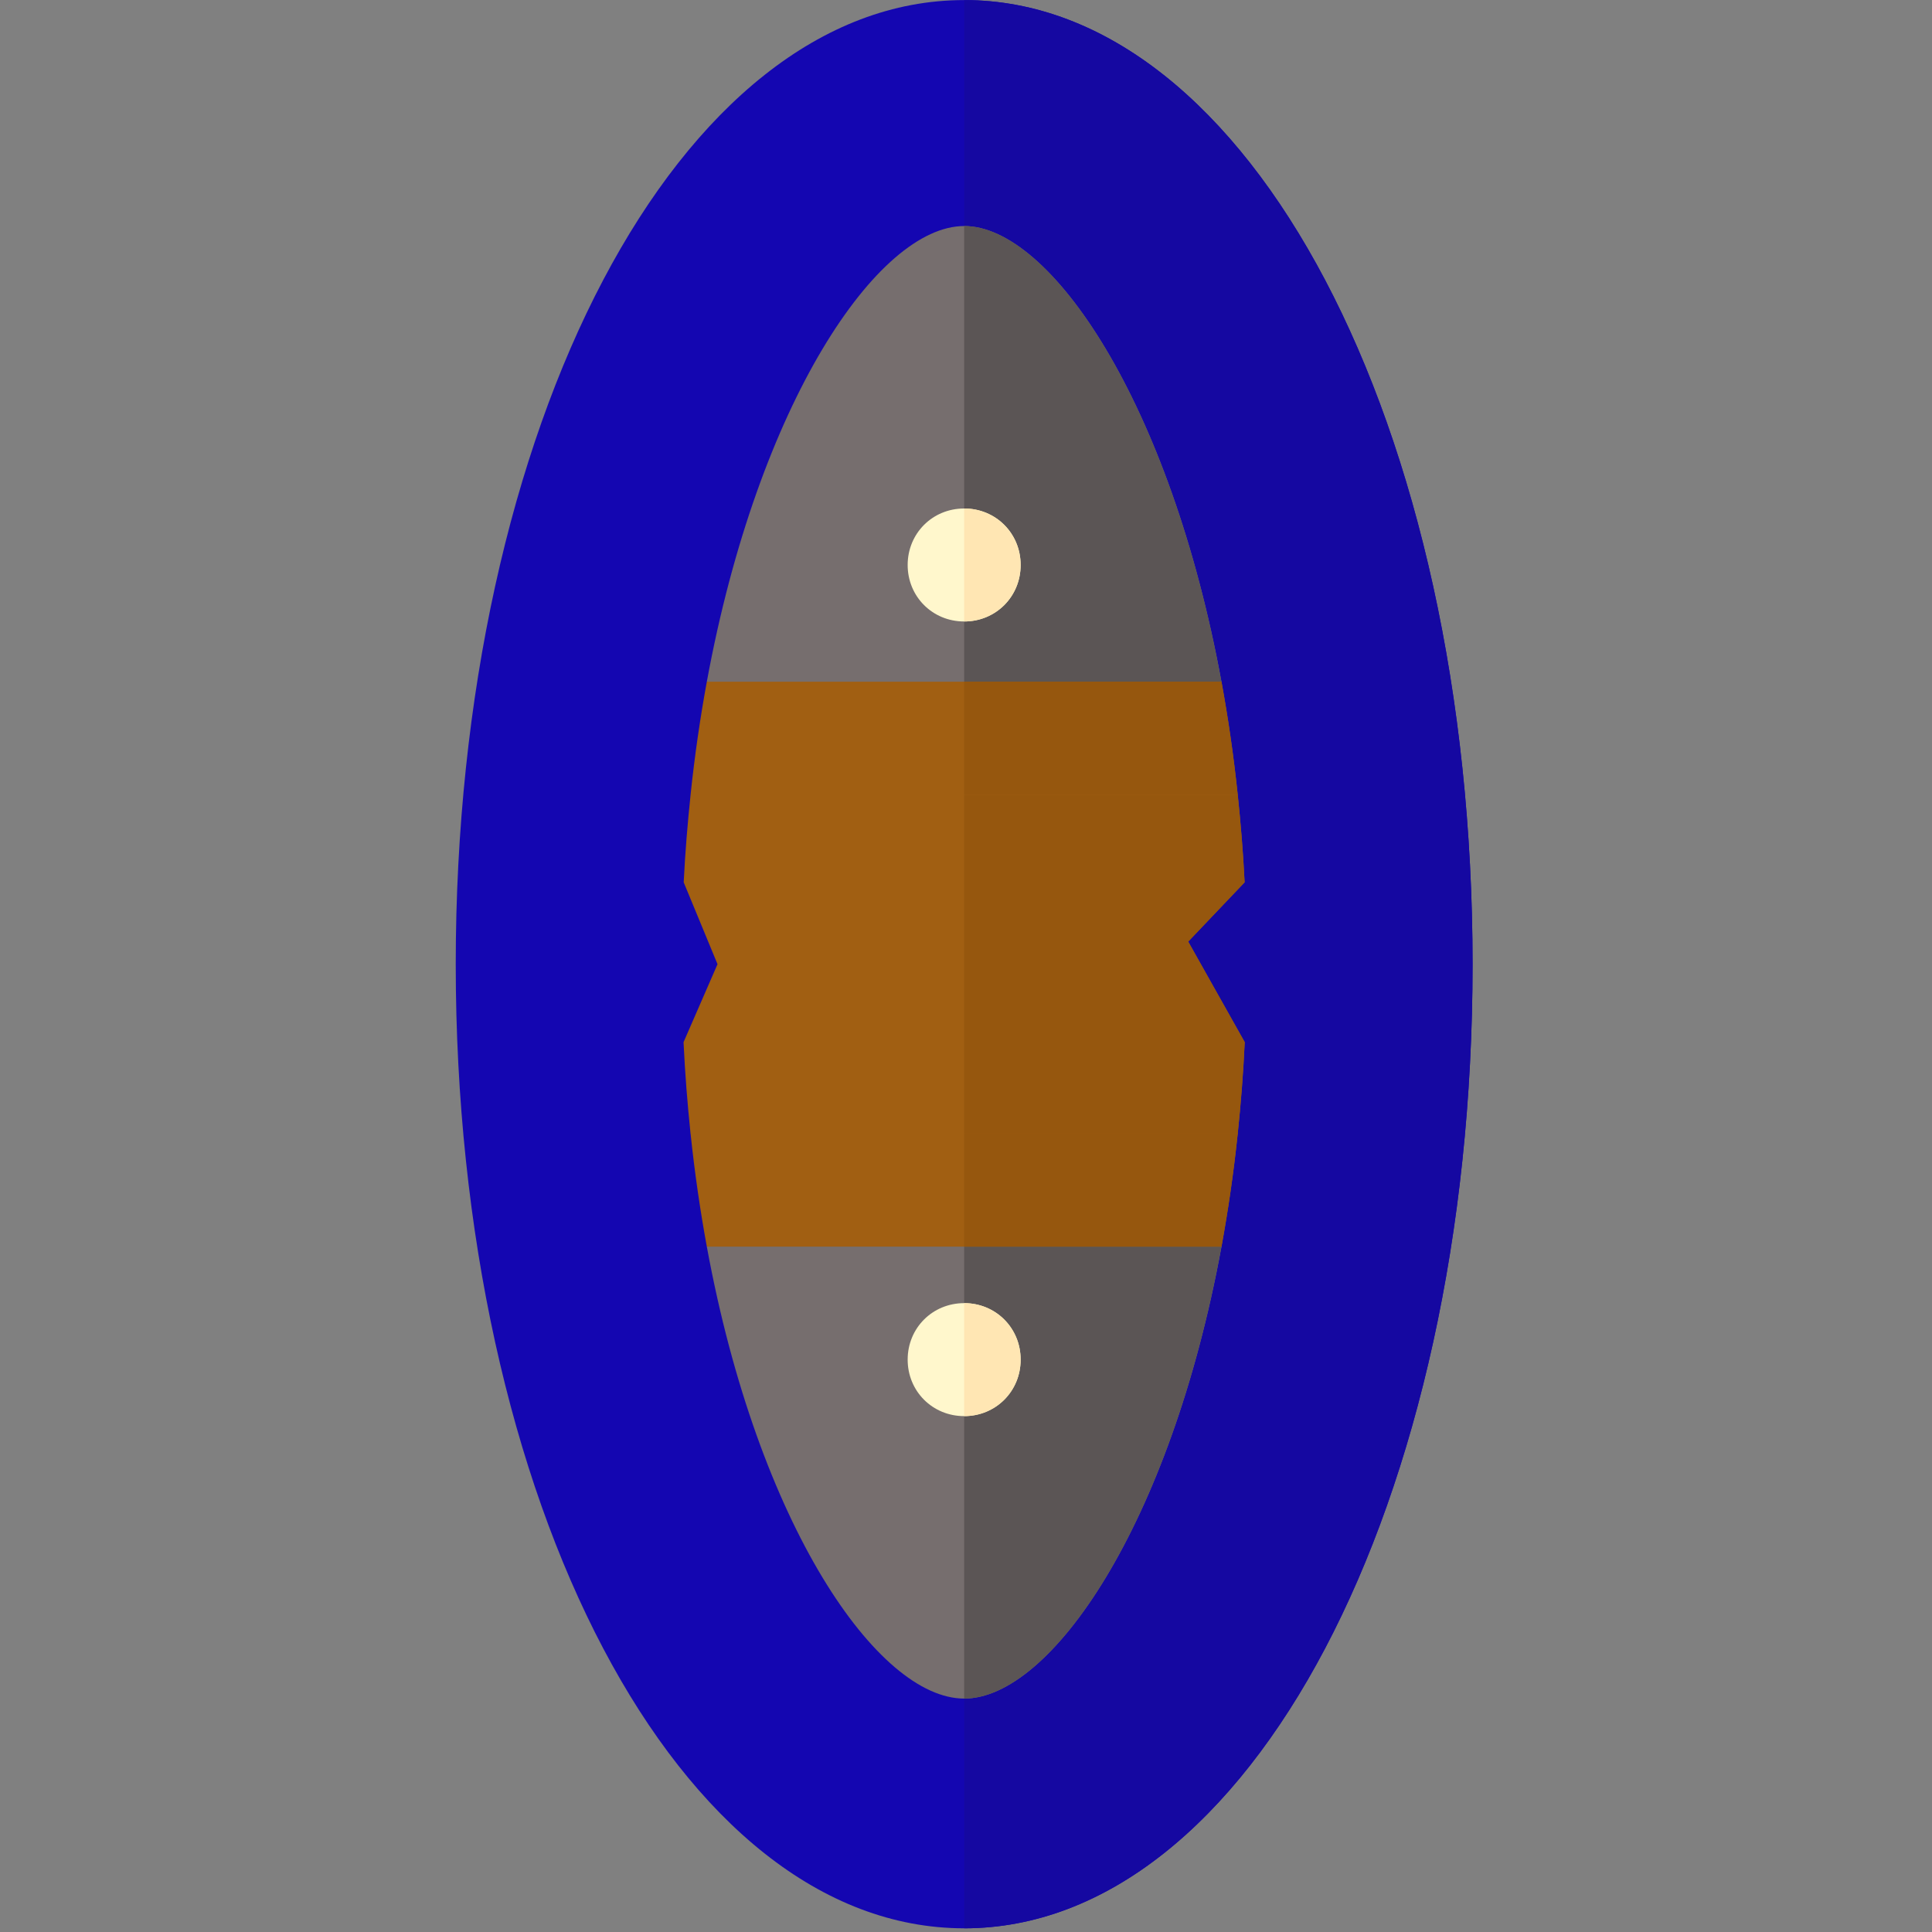 <svg xmlns="http://www.w3.org/2000/svg" viewBox="0 0 513 513" width="513" height="513">
	<rect x="0" y="0" width="513" height="513" fill="#808080" stroke="none"/>
	<style>
		tspan { white-space:pre }
		.shp0 { fill: #1406b1 } 
		.shp1 { fill: #1508a1 } 
		.shp2 { fill: #766e6e } 
		.shp3 { fill: #5b5555 } 
		.shp4 { fill: #a15f12 } 
		.shp5 { fill: #96570e } 
		.shp6 { fill: #fff7cc } 
		.shp7 { fill: #ffe6b3 } 
	</style>
	<path id="Layer" class="shp0" d="M256.01 0.02C180.41 0.02 121.01 112.92 121.01 256.02C121.01 399.12 180.41 512.02 256.01 512.02C331.61 512.02 391.01 399.12 391.01 256.02C391.01 112.92 331.61 0.02 256.01 0.02L256.01 0.02Z" />
	<path id="Layer" class="shp1" d="M391.01 256.02C391.01 399.12 331.61 512.02 256.01 512.02L256.01 0.02C331.61 0.02 391.01 112.92 391.01 256.02L391.01 256.02Z" />
	<path id="Layer" class="shp2" d="M256.01 60.02C233.12 60.02 201.31 106.85 187.68 181.02L214.76 196.02L256.01 196.02L301.63 196.02L324.33 181.02C310.71 106.85 278.9 60.02 256.01 60.02L256.01 60.02Z" />
	<path id="Layer" class="shp3" d="M324.33 181.02C310.71 106.85 278.9 60.02 256.01 60.02L256.01 196.02L301.63 196.02L324.33 181.02Z" />
	<path id="Layer" class="shp2" d="M305.38 316.02L256.01 316.02L216.01 316.02L187.68 331.02C201.31 405.19 233.12 451.02 256.01 451.02C278.9 451.02 310.71 405.19 324.34 331.02L305.38 316.02Z" />
	<path id="Layer" fill-rule="evenodd" class="shp3" d="M324.33 331.02L305.38 316.02L256.01 316.02L256.01 451.02C278.9 451.02 310.71 405.19 324.33 331.02ZM258.88 421.53L259.17 421.53L258.88 421.53Z" />
	<path id="Layer" class="shp4" d="M315.5 250.02L330.48 234.28C330.09 226.28 329.44 218.57 328.65 211.02L306.01 196.02L256.01 196.02L208.51 196.02L183.37 211.02C182.58 218.57 181.93 226.28 181.54 234.28L190.52 256.02L181.5 276.73C181.89 285.08 182.54 293.15 183.36 301.02L207.26 316.02L256.01 316.02L306.63 316.02L328.65 301.02C329.47 293.15 330.12 285.08 330.51 276.73L315.5 250.02Z" />
	<path id="Layer" class="shp5" d="M328.65 301.02C329.48 293.15 330.13 285.08 330.51 276.73L315.5 250.02L330.48 234.28C330.09 226.28 329.44 218.57 328.65 211.02L306.01 196.02L256.01 196.02L256.01 316.02L306.63 316.02L328.65 301.02Z" />
	<path id="Layer" class="shp6" d="M271.01 361.02C271.01 369.42 264.41 376.02 256.01 376.02C247.61 376.02 241.01 369.42 241.01 361.02C241.01 352.62 247.61 346.02 256.01 346.02C264.41 346.02 271.01 352.62 271.01 361.02Z" />
	<path id="Layer" class="shp6" d="M271.01 150.02C271.01 158.42 264.41 165.02 256.01 165.02C247.61 165.02 241.01 158.42 241.01 150.02C241.01 141.62 247.61 135.02 256.01 135.02C264.41 135.02 271.01 141.62 271.01 150.02Z" />
	<path id="Layer" class="shp4" d="M324.33 181.02L256.01 181.02L187.68 181.02C185.93 190.57 184.46 200.56 183.37 211.02L256.01 211.02L328.65 211.02C327.56 200.56 326.09 190.57 324.34 181.02L324.33 181.02Z" />
	<path id="Layer" class="shp5" d="M324.33 181.02L256.01 181.02L256.01 211.02L328.65 211.02C327.56 200.56 326.09 190.57 324.34 181.02L324.33 181.02Z" />
	<path id="Layer" class="shp4" d="M256.01 301.02L183.37 301.02C184.46 311.48 185.93 321.46 187.68 331.02L256.01 331.02L324.34 331.02C326.09 321.46 327.56 311.48 328.65 301.02L256.01 301.02Z" />
	<path id="Layer" class="shp5" d="M328.65 301.02L256.01 301.02L256.01 331.02L324.34 331.02C326.09 321.47 327.56 311.48 328.65 301.02Z" />
	<g id="Layer">
		<path id="Layer" class="shp7" d="M271.01 361.02C271.01 369.42 264.41 376.02 256.01 376.02L256.01 346.02C264.41 346.02 271.01 352.62 271.01 361.02Z" />
		<path id="Layer" class="shp7" d="M256.01 165.02L256.01 135.02C264.41 135.02 271.01 141.62 271.01 150.02C271.01 158.42 264.41 165.02 256.01 165.02Z" />
	</g>
</svg>